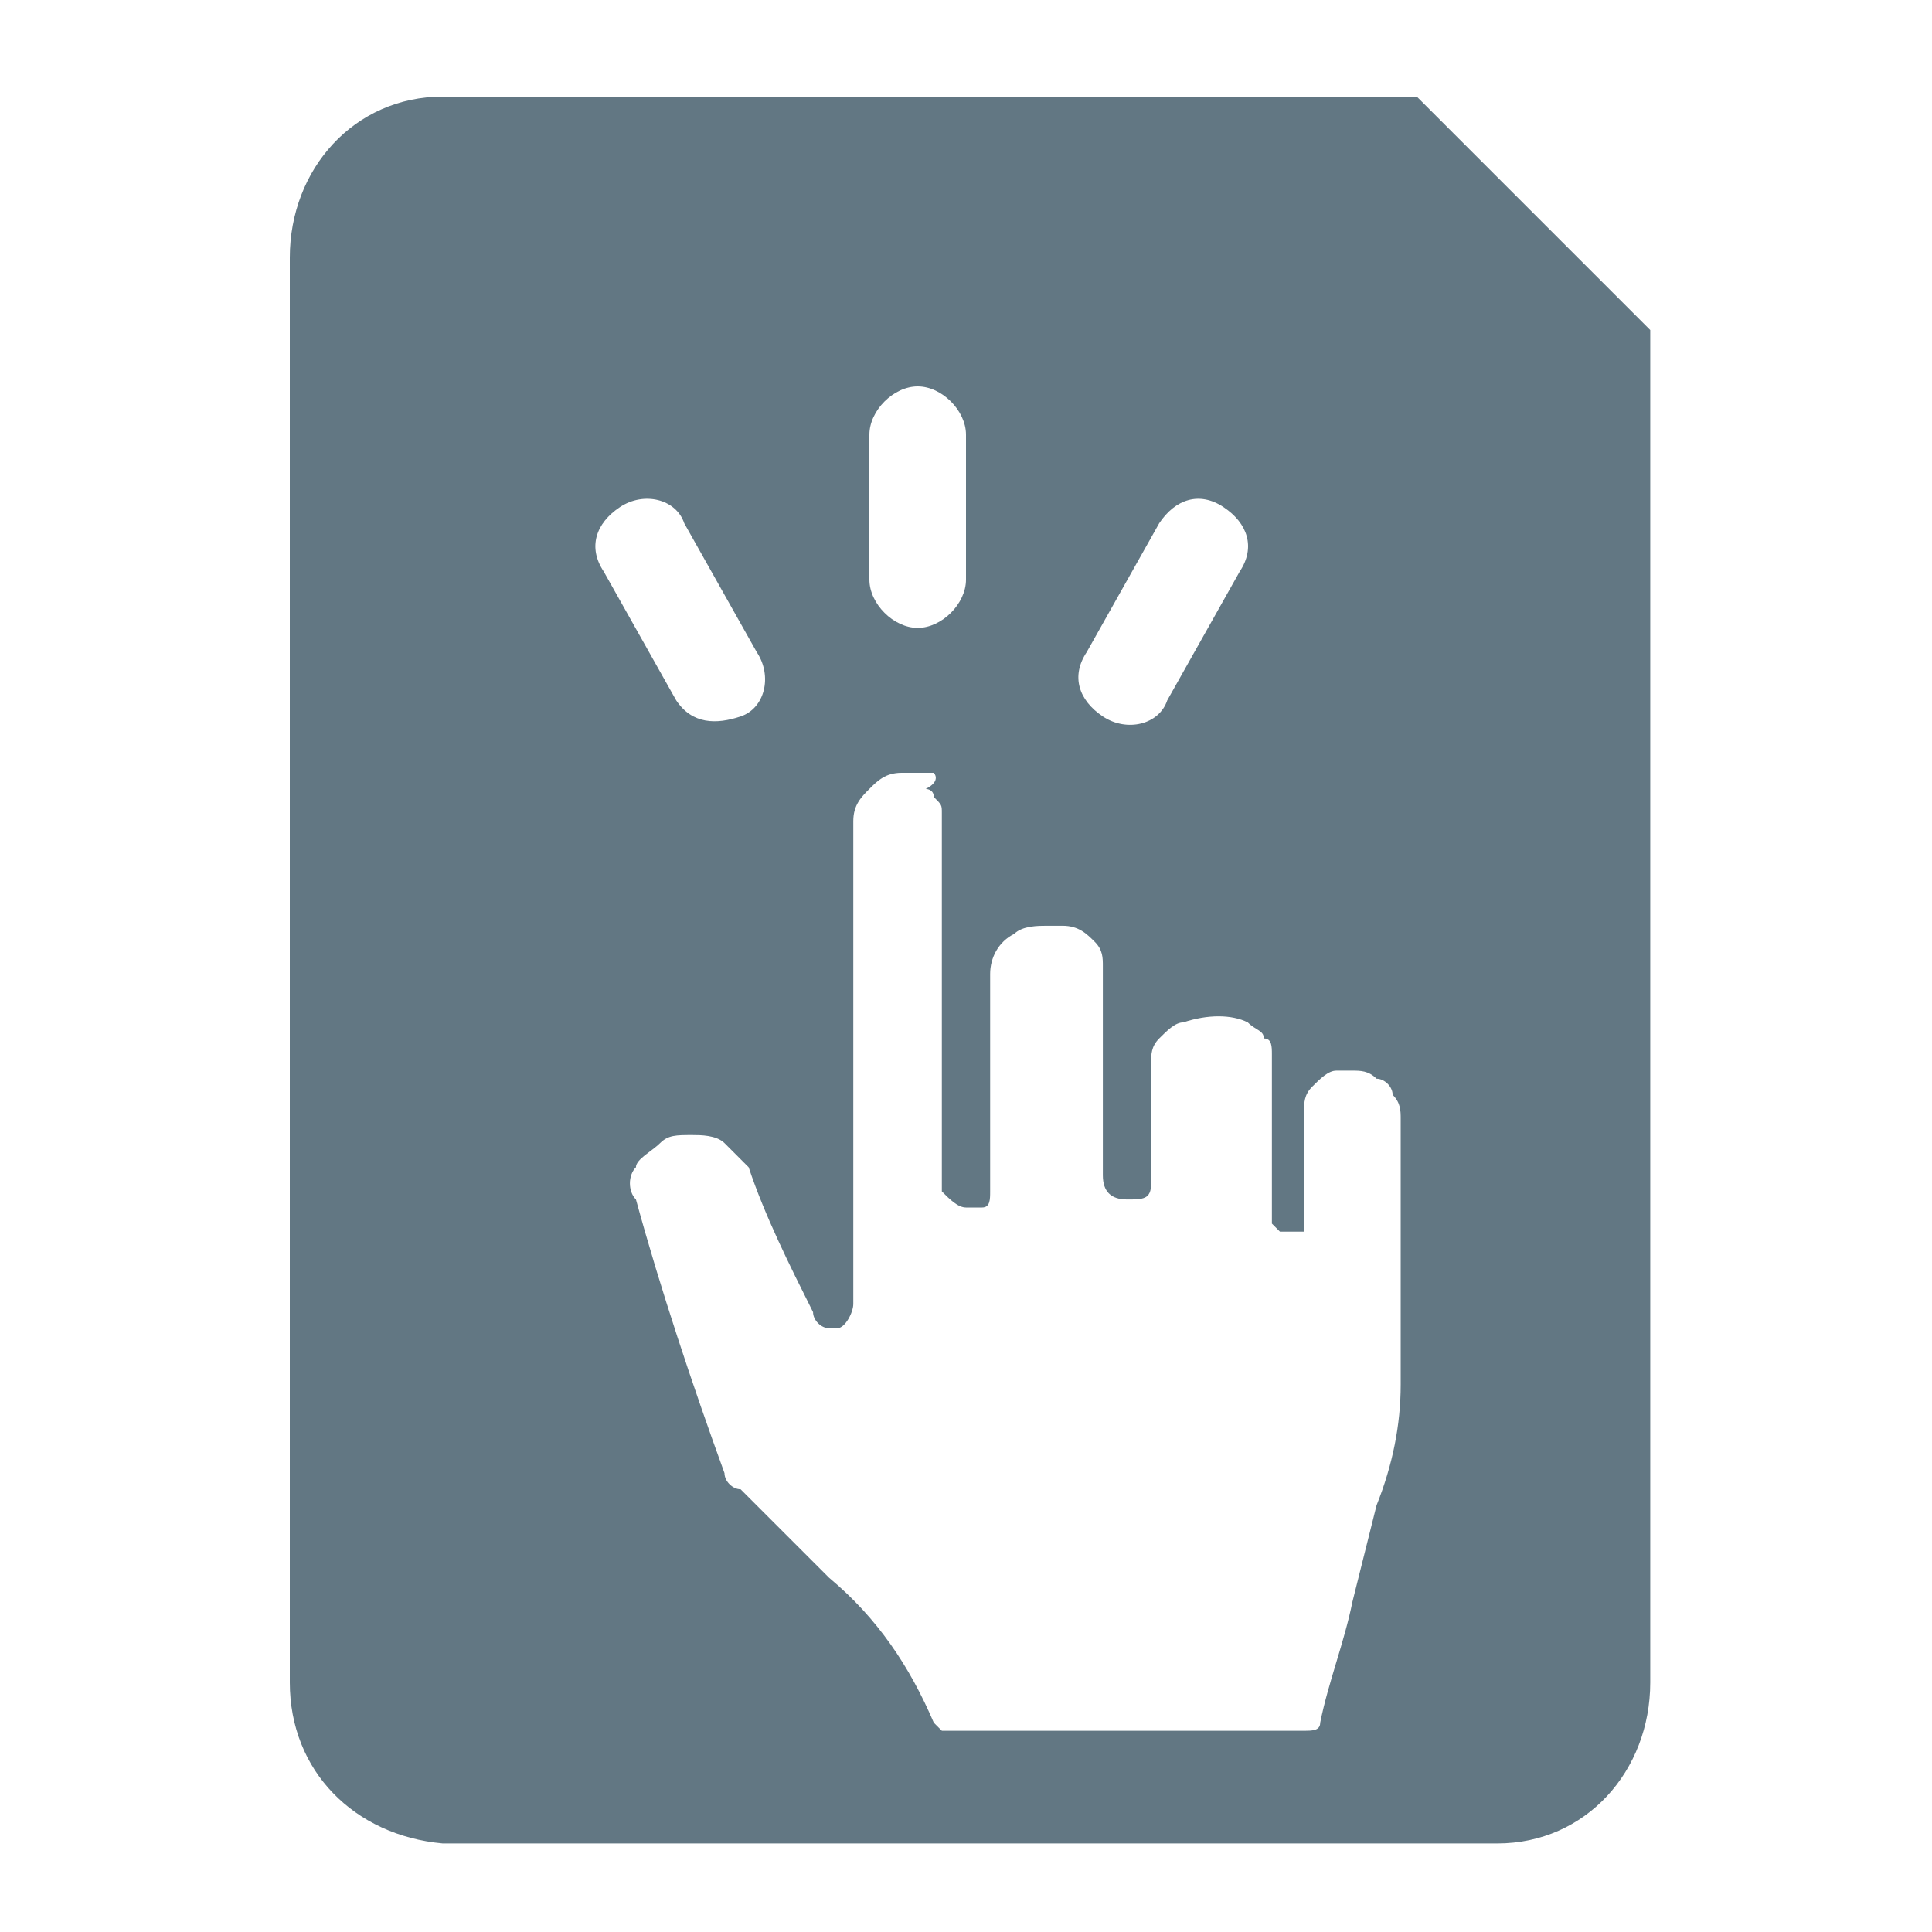 <?xml version="1.0" encoding="utf-8"?>
<!-- Generator: Adobe Illustrator 23.0.1, SVG Export Plug-In . SVG Version: 6.00 Build 0)  -->
<!DOCTYPE svg PUBLIC "-//W3C//DTD SVG 1.1//EN" "http://www.w3.org/Graphics/SVG/1.1/DTD/svg11.dtd">
<svg version="1.1" id="Layer_1" xmlns:x="http://ns.adobe.com/Extensibility/1.0/" xmlns:i="http://ns.adobe.com/AdobeIllustrator/10.0/" xmlns:graph="http://ns.adobe.com/Graphs/1.0/"
	 xmlns="http://www.w3.org/2000/svg" xmlns:xlink="http://www.w3.org/1999/xlink" x="0px" y="0px" width="24px" height="24px"
	 viewBox="0 0 24 24" style="enable-background:new 0 0 24 24;" xml:space="preserve">
<style type="text/css">
	.st0{fill-rule:evenodd;clip-rule:evenodd;fill:#627783;}
</style>
<title>action_create_mo24</title>
<path class="st0" d="M17.6,1.2H5.5c-1.1,0-1.9,0.9-1.9,2v17.7c0,1.1,0.8,1.9,1.9,2h13.1c1.1,0,1.9-0.9,1.9-2V4.1L17.6,1.2z
	 M11.6,9.6c-0.1,0-0.1,0-0.2,0h0h-0.1c0,0,0,0-0.1,0c-0.2,0-0.3,0.1-0.4,0.2c-0.1,0.1-0.2,0.2-0.2,0.4c0,0.5,0,1,0,1.5s0,1,0,1.5
	c0,0.3,0,0.7,0,1l0,0c0,0.7,0,1.4,0,2c0,0.1-0.1,0.3-0.2,0.3c0,0,0,0,0,0c0,0,0,0-0.1,0c-0.1,0-0.2-0.1-0.2-0.2
	c-0.3-0.6-0.6-1.2-0.8-1.8c-0.1-0.1-0.2-0.2-0.3-0.3c-0.1-0.1-0.3-0.1-0.4-0.1c-0.2,0-0.3,0-0.4,0.1c-0.1,0.1-0.3,0.2-0.3,0.3
	c-0.1,0.1-0.1,0.3,0,0.4v0c0,0,0,0,0,0C8.2,16,8.6,17.2,9,18.3c0,0.1,0.1,0.2,0.2,0.2l0.2,0.2c0.3,0.3,0.6,0.6,0.9,0.9
	c0.6,0.5,1,1.1,1.3,1.8c0,0,0.1,0.1,0.1,0.1c0,0,0.1,0,0.2,0h0c1.4,0,2.8,0,4.3,0c0.1,0,0.2,0,0.2-0.1c0.1-0.5,0.3-1,0.4-1.5l0,0
	c0.1-0.4,0.2-0.8,0.3-1.2c0.2-0.5,0.3-1,0.3-1.5c0-0.6,0-1.2,0-1.9c0-0.5,0-0.9,0-1.4c0-0.1,0-0.2-0.1-0.3c0-0.1-0.1-0.2-0.2-0.2
	c-0.1-0.1-0.2-0.1-0.3-0.1c-0.1,0-0.1,0-0.2,0c-0.1,0-0.2,0.1-0.3,0.2c-0.1,0.1-0.1,0.2-0.1,0.3v1.3c0,0,0,0.1,0,0.1c0,0,0,0,0,0.1
	c0,0,0,0-0.1,0c-0.1,0-0.1,0-0.2,0c0,0-0.1-0.1-0.1-0.1c0,0,0-0.1,0-0.1c0-0.7,0-1.4,0-2c0-0.1,0-0.2-0.1-0.2c0-0.1-0.1-0.1-0.2-0.2
	c-0.2-0.1-0.5-0.1-0.8,0c-0.1,0-0.2,0.1-0.3,0.2c-0.1,0.1-0.1,0.2-0.1,0.3c0,0.2,0,0.5,0,0.7c0,0.3,0,0.5,0,0.8
	c0,0.2-0.1,0.2-0.3,0.2h0c-0.2,0-0.3-0.1-0.3-0.3v-2.6c0-0.1,0-0.2-0.1-0.3c-0.1-0.1-0.2-0.2-0.4-0.2c-0.1,0-0.1,0-0.2,0
	c-0.1,0-0.3,0-0.4,0.1c-0.2,0.1-0.3,0.3-0.3,0.5v2.7c0,0.1,0,0.2-0.1,0.2c-0.1,0-0.1,0-0.2,0c-0.1,0-0.2-0.1-0.3-0.2c0,0,0,0,0,0
	v-4.4c0-0.1,0-0.2,0-0.3c0-0.1,0-0.1-0.1-0.2c0-0.1-0.1-0.1-0.1-0.1C11.7,9.7,11.6,9.6,11.6,9.6z M11.4,4.8c-0.3,0-0.6,0.3-0.6,0.6
	c0,0,0,0,0,0v1.8c0,0.3,0.3,0.6,0.6,0.6c0.3,0,0.6-0.3,0.6-0.6c0,0,0,0,0,0V5.4C12,5.1,11.7,4.8,11.4,4.8z M14.4,6.5
	c0.2-0.3,0.5-0.4,0.8-0.2c0.3,0.2,0.4,0.5,0.2,0.8c0,0,0,0,0,0l-0.9,1.6C14.4,9,14,9.1,13.7,8.9c-0.3-0.2-0.4-0.5-0.2-0.8
	c0,0,0,0,0,0L14.4,6.5z M7.7,6.3C8,6.1,8.4,6.2,8.5,6.5l0.9,1.6c0.2,0.3,0.1,0.7-0.2,0.8S8.6,9,8.4,8.7c0,0,0,0,0,0L7.5,7.1
	C7.3,6.8,7.4,6.5,7.7,6.3C7.7,6.3,7.7,6.3,7.7,6.3z"/>
</svg>
